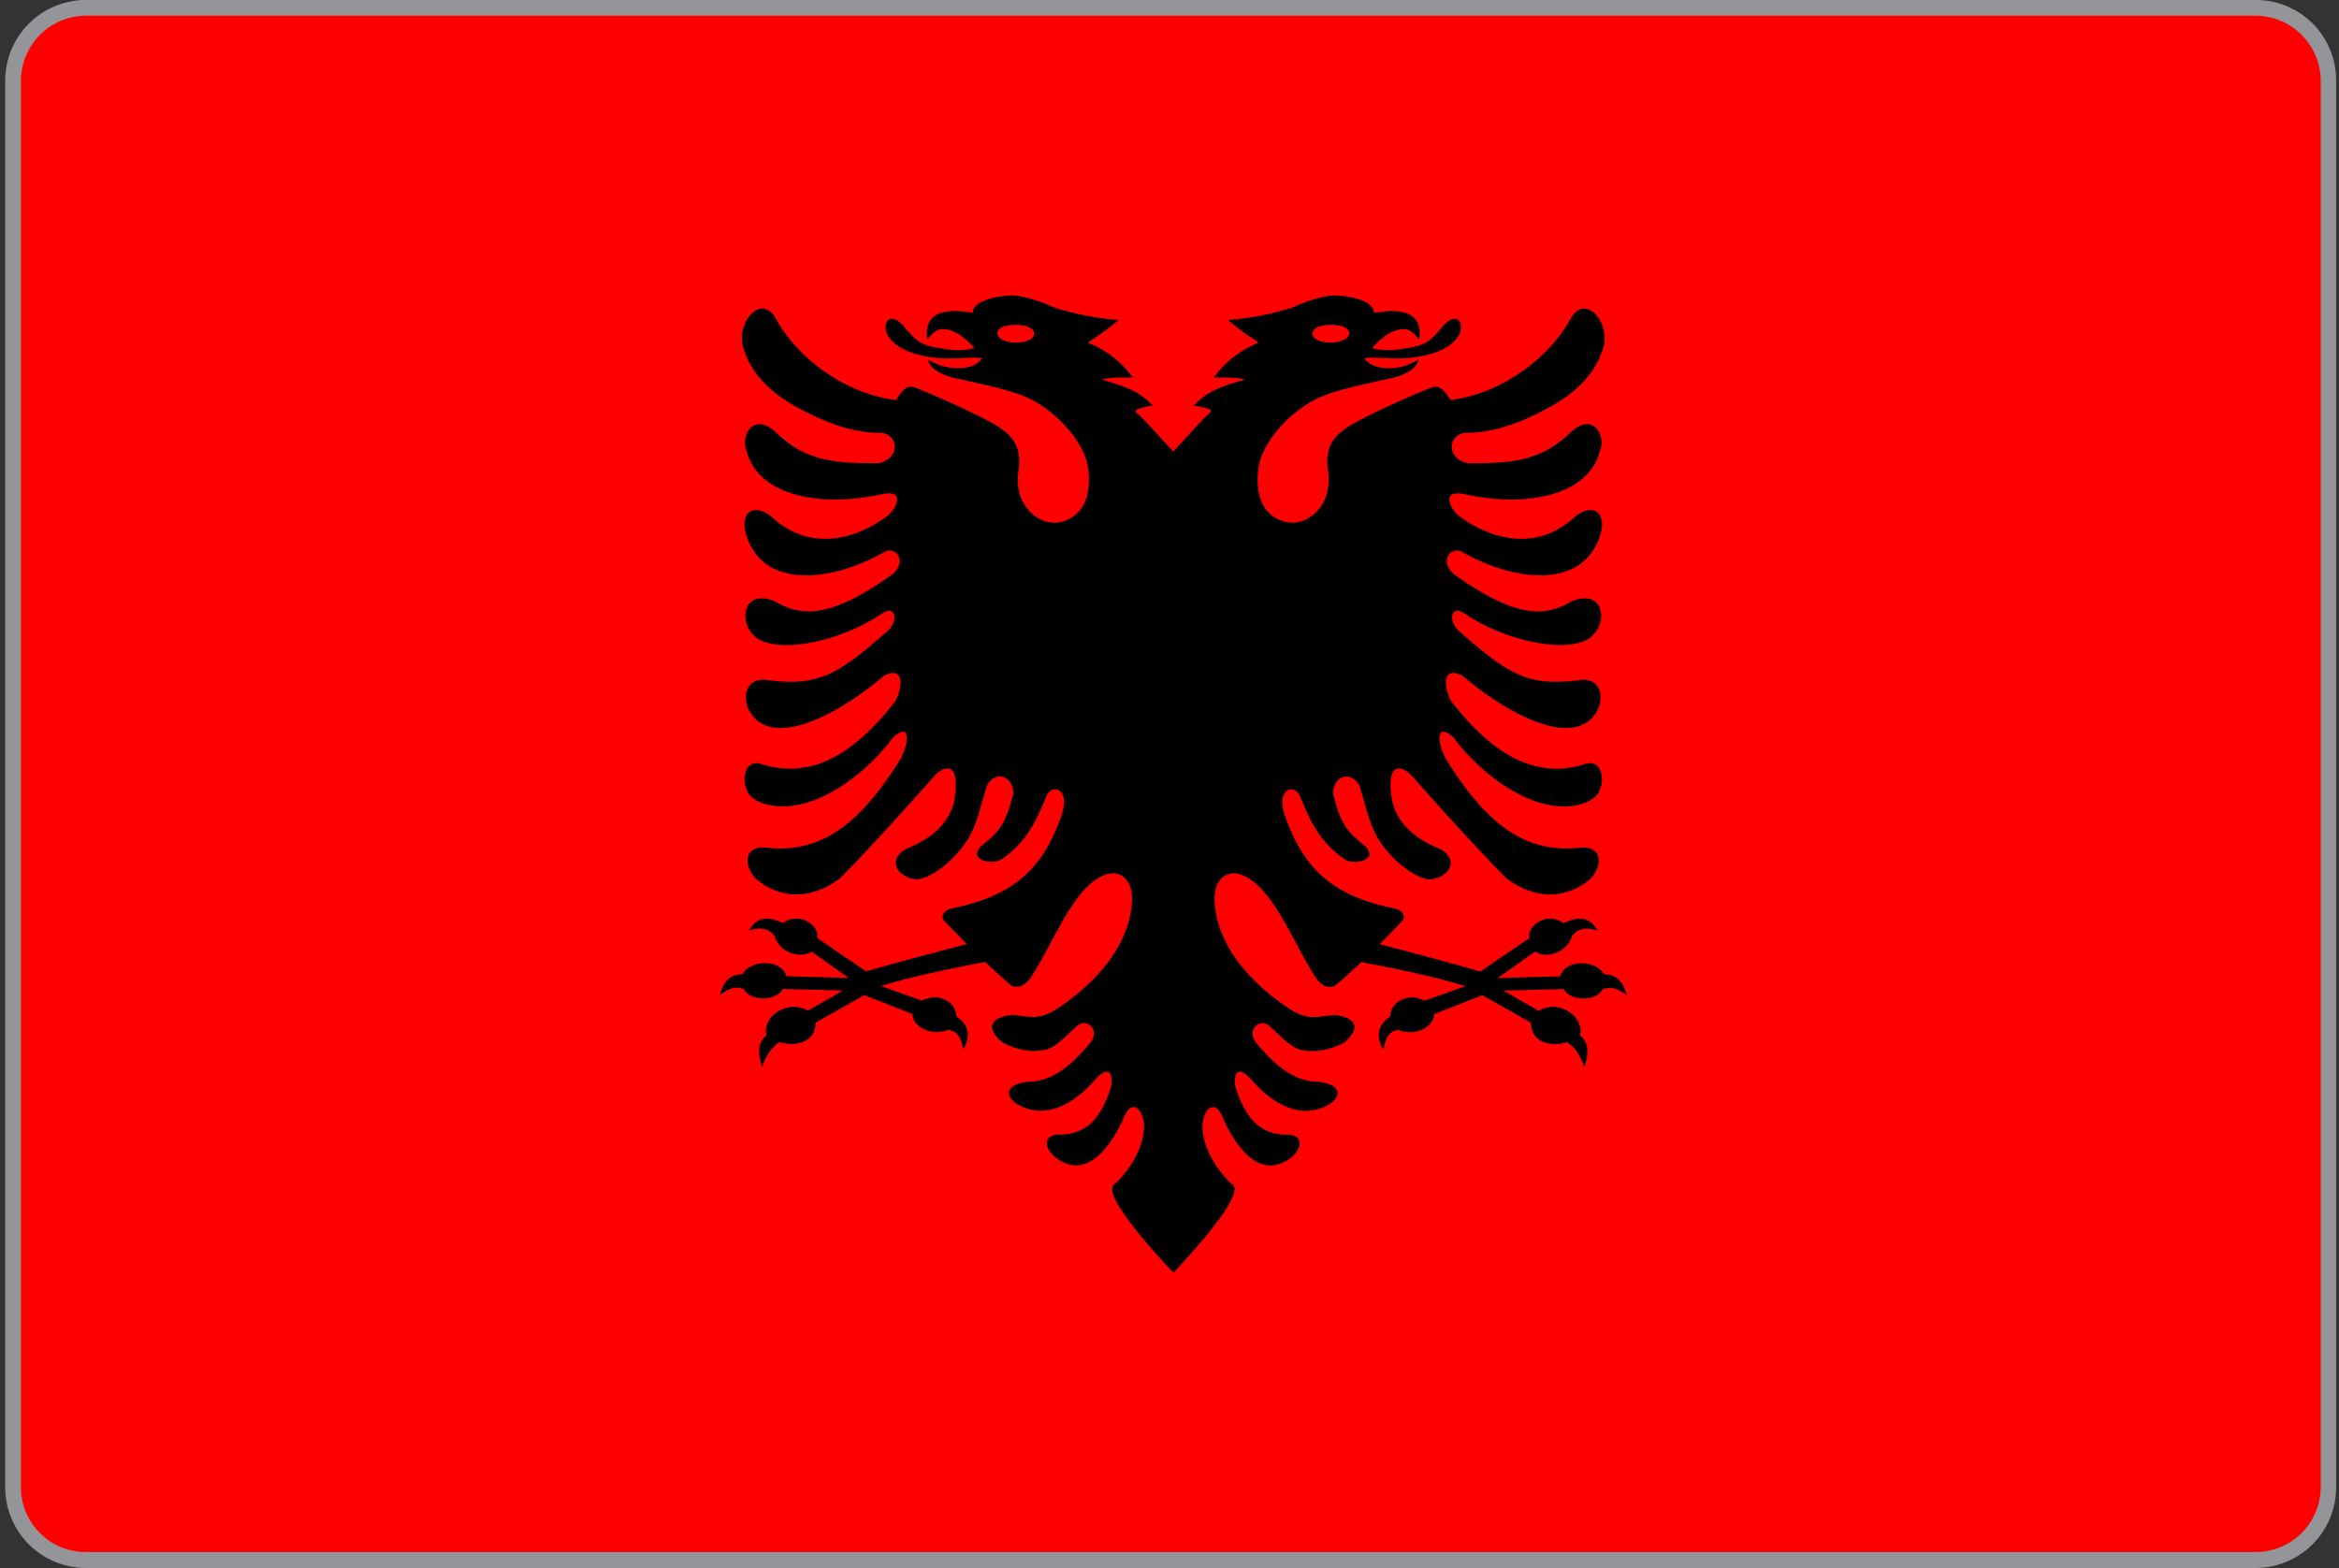 <svg id="Layer_2" data-name="Layer 2" xmlns="http://www.w3.org/2000/svg" xmlns:xlink="http://www.w3.org/1999/xlink" viewBox="0 0 895 600"><rect x="0" y="0" width="895" height="600" fill="#333333" stroke="none"/><defs><style>.cls-1{fill:none;}.cls-2{clip-path:url(#clip-path);}.cls-3{fill:#fff;}.cls-4{fill:red;}.cls-5{fill-rule:evenodd;}.cls-6{fill:#939598;}</style><clipPath id="clip-path"><path class="cls-1" d="M34.72,0H859.28A30.82,30.82,0,0,1,890,30.93V569.07A30.82,30.82,0,0,1,859.28,600H34.72A30.82,30.82,0,0,1,4,569.07V30.93A30.82,30.82,0,0,1,34.72,0Z"/></clipPath></defs><title>Albânia</title><g class="cls-2"><path class="cls-3" d="M0,14.33H0V583H0L390.86,293.65Z"/><rect class="cls-3" x="1" y="-0.05" width="133.04" height="598.67"/><path class="cls-4" d="M895,0H0V600H895Z"/><path class="cls-5" d="M471.67,453.38c-5.27-4.57-11.66-13.83-11.57-22.75.47-6.65,5-10.51,8-2.39,4.17,9,13.11,23.78,25.43,15.09,5.38-3.95,5.29-9.77-2.08-9.1-9.12-.62-14.71-5.64-18.79-18.55-.74-7.09,2.21-6.92,6.33-2.35,5.3,6.08,15.84,15.26,27.47,10.34,6.46-2.71,8.29-8.3-1.48-9.67-9.24.13-16.79-5.86-24.3-15-4.12-5.06,2-10.16,5.61-5.86,3.25,2.79,7.8,7.94,11.71,8.65,4.51.89,10.11.45,16.31-2.83,6.68-5.6,4.51-9.64-3.6-10.56-6.29.31-9.72,2.7-17.83-2.71-14.58-9.86-26.18-23-28-38.87-1.19-10.42,4.42-13.58,9.07-12.38,12.67,3.26,21,26.94,29.72,39.94,2.87,3.75,5.51,3.81,7.38,2.65,3.51-3,6.32-5.49,9.84-8.86,0,0,25.78,4.64,39.83,9.21l-15.64,5.56c-5.92-3.27-13.07.26-13.07,5.93-5.6,3.87-5.15,8.41-2.73,12.8.74-3.06,1.37-7,5.79-7.55,6.32,2.62,13.68-1.11,13.68-6.05l18.44-7.25,18.64,10.55c0,7.14,6.75,9.39,13.78,7.47,3.32,2.06,5.45,5.63,6.57,9.44,2.07-5.5,1.64-9.39-1.61-12.09,1.87-7.12-8.11-14-15.83-9.4l-13.4-7.7,22.94-.64c2.67,4.71,12.29,5,15.1,0,2.4-.66,4.43-1.08,9.11,2.4-1.48-5.63-4.35-8-8.65-8-3.27-5.8-15.11-5.77-16.82.75l-23.9.67,14.18-10.1c5.3,3.13,12.72-.35,14.21-6,2.11-2.51,4.71-3.69,9.83-2-2.64-4.67-6.36-6.07-13.07-2.9-6.13-4.64-14.21,1-13,5.67l-18.87,12.83c-13.69-4.08-38.49-10.45-38.49-10.45,3-3.1,5.94-6,8.89-9.14,1.07-1.84-.56-4-2.82-4.44-22.13-4.56-34.8-13.48-42.47-36.16-3.22-9.49,3.73-12.33,6.11-6.52,3.3,8.08,6.94,16.91,16.88,23.74,3.43,2.4,13.63.44,7.59-5.28-6.25-5.15-8.94-7.36-12-19.88,0-6.34,6.46-9.18,10.06-3.1,3.86,12.46,4.26,17.83,11.24,25.86,5.29,6.08,12.19,10.17,15.62,10.08,6.16-.09,12.37-6.75,4.12-11.59C539,320,534.6,313.41,532.82,307.1c-2-11,.18-16.32,6.81-10.91,9.41,10.69,27.38,30.62,36.79,39.89,10.55,8.08,22.65,8.34,32.28.14,5.52-6.35,3.56-13.18-5.07-11.72-19.48,1.64-34.23-8-50.42-34.17-3.17-5.9-4-14.37,3-8.07,8.06,10.92,19.82,20.19,30.76,24.18s20,1.77,23.55-1.68c4.24-4.24,3.13-14.91-4.21-12.34a34.22,34.22,0,0,1-23.38-.75c-8.85-3.47-18-10.92-27.81-23.56-3.35-7.14-2.26-13.18,4.51-9.5,16,13.58,36.66,24.58,47.2,18,7.77-4.83,7.9-17.26-1.94-16.46-19.84,2.7-27.34-1.69-46.39-18.5-4.33-3.24-4-11.45,2.86-6.21,16,10.34,37.88,14.37,46.47,9,7.73-4.84,6.6-19.61-6.42-14.38-10.41,6.35-21.91,6.17-45-10.29-5.81-4.84-1.47-11.14,3.3-8.43,18.53,10.56,45.51,15.08,52.54-6.39,2.73-8.21-2.21-13-9.46-7.32-15.92,14.73-34,7.5-44.08.08-2.89-1.7-8.2-10.33,1.13-8.73,24.12,5.5,48,.71,52.33-16.38,2.51-5.54-2.44-15.35-11.24-7.14-11.59,11.45-23.87,11.84-39.31,11.76-7.86-1.64-7.94-10.3-1.35-11.58,12.2.26,24.21-5.06,33.85-10.48,9.41-5.41,17.22-13,19.7-23.51,1.51-9.41-7.55-19.39-13-9.41-8.07,14.6-25.95,28.36-45.82,30.84-1-1.73-3.64-6.17-6.85-4.92-5.84,2.26-12.79,5.29-19.95,8.69-15.43,7.33-21.87,10.86-20,23.52,1.93,13.21-8.25,21.56-16.66,19.25-7.34-2-11.39-8.6-10.07-20.1,1.05-9.15,10.24-20.23,20.61-26,6.7-3.76,16.83-5.81,29-8.52,7.42-1.46,11.2-4.35,11.63-7.37a21.26,21.26,0,0,1-13.19,3.16c-3.83-.28-6.41-2-7.37-3.69,2.82-.57,7.94.09,12.53.09,6.12-.05,20.32-1.42,24.09-10,1.17-5.68-2.56-6.7-6-3.06-3.73,3.93-5.26,7.47-12.75,8.79-4.56.8-9.11,1.73-15,.31,3.3-3.92,8.54-7.93,13-7.19,1.47.24,3.42,1.6,5,4,1-6.21-.74-13.23-17.36-10.3.26-4.7-9.63-6.74-15.57-6.65-3.39.09-10.29,2.09-15.27,4.48a107.86,107.86,0,0,1-24.91,4.88c5.34,4.57,6.34,4.84,11.67,8.7a38.77,38.77,0,0,0-17.14,13.31s9.42-.26,11.81.8c-9.86,2.88-14.28,4.61-19.49,9.93a44.42,44.42,0,0,1,5.73,1.29c1.22.45.9,1.25-.09,2-2.12,1.62-10.89,11.8-13.45,14.24-2.56-2.44-11.33-12.62-13.45-14.24-1-.75-1.3-1.55-.08-2a43.85,43.85,0,0,1,5.72-1.29c-5.2-5.32-9.63-7.05-19.48-9.93,2.38-1.06,11.8-.8,11.8-.8a38.77,38.77,0,0,0-17.14-13.31c5.34-3.86,6.34-4.13,11.67-8.7a107.66,107.66,0,0,1-24.9-4.88c-5-2.39-11.89-4.39-15.27-4.48-5.95-.09-15.84,2-15.58,6.65-16.61-2.93-18.31,4.09-17.36,10.3,1.57-2.44,3.53-3.8,5-4,4.47-.74,9.71,3.27,13,7.19-5.86,1.42-10.41.49-15-.31-7.48-1.32-9-4.86-12.75-8.79-3.47-3.64-7.21-2.62-6,3.06,3.76,8.61,18,10,24.08,10,4.6,0,9.71-.66,12.54-.09-1,1.72-3.54,3.41-7.38,3.69a21.26,21.26,0,0,1-13.19-3.16c.43,3,4.21,5.91,11.63,7.37,12.19,2.71,22.32,4.76,29,8.52,10.36,5.81,19.55,16.89,20.61,26,1.31,11.5-2.74,18.13-10.07,20.1-8.41,2.31-18.6-6-16.67-19.25,1.86-12.66-4.57-16.19-20-23.52-7.15-3.4-14.11-6.43-19.94-8.69-3.21-1.25-5.82,3.19-6.86,4.92-19.87-2.48-37.75-16.24-45.82-30.84-5.46-10-14.53,0-13,9.41,2.47,10.52,10.28,18.1,19.7,23.51,9.63,5.42,21.65,10.74,33.84,10.48,6.59,1.28,6.51,9.94-1.35,11.58-15.44.08-27.72-.31-39.3-11.76-8.81-8.21-13.76,1.6-11.24,7.14,4.34,17.09,28.2,21.88,52.32,16.38,9.33-1.61,4,7,1.13,8.74-10.11,7.41-28.16,14.64-44.08-.09-7.25-5.68-12.19-.89-9.46,7.32,7,21.47,34,17,52.55,6.39,4.77-2.71,9.1,3.59,3.29,8.43-23,16.46-34.53,16.64-45,10.29-13-5.23-14.15,9.54-6.42,14.38,8.59,5.41,30.46,1.38,46.47-9,6.9-5.24,7.2,3,2.86,6.21-19.05,16.81-26.55,21.2-46.38,18.5-9.85-.8-9.72,11.62-1.95,16.46,10.54,6.61,31.19-4.39,47.2-18,6.77-3.68,7.86,2.36,4.51,9.5-9.76,12.64-19,20.09-27.81,23.56a34.22,34.22,0,0,1-23.38.75c-7.33-2.57-8.45,8.1-4.21,12.34,3.52,3.45,12.58,5.63,23.56,1.68s22.69-13.26,30.76-24.18c7-6.3,6.12,2.17,2.95,8.07-16.18,26.14-30.93,35.81-50.41,34.17-8.64-1.46-10.59,5.37-5.08,11.72,9.63,8.2,21.73,7.94,32.28-.14,9.41-9.27,27.38-29.2,36.79-39.89,6.63-5.41,8.76-.08,6.81,10.91-1.78,6.31-6.2,12.92-18.31,17.75-8.24,4.84-2,11.5,4.13,11.58,3.42.1,10.32-4,15.61-10.07,7-8,7.38-13.4,11.24-25.86,3.6-6.08,10.07-3.24,10.07,3.1-3.08,12.52-5.77,14.73-12,19.88-6,5.72,4.17,7.68,7.59,5.28,9.94-6.83,13.58-15.66,16.88-23.74,2.39-5.81,9.33-3,6.12,6.52-7.68,22.68-20.35,31.6-42.48,36.16-2.26.45-3.88,2.6-2.82,4.44,3,3.15,5.94,6,8.9,9.14,0,0-24.8,6.37-38.5,10.45L312.63,358.9c1.22-4.68-6.86-10.31-13-5.67-6.72-3.17-10.44-1.77-13.08,2.9,5.12-1.7,7.72-.52,9.83,2,1.49,5.67,8.92,9.15,14.21,6l14.18,10.1-23.9-.67c-1.71-6.52-13.55-6.55-16.82-.75-4.3,0-7.17,2.4-8.65,8,4.68-3.48,6.71-3.06,9.11-2.4,2.81,5,12.44,4.71,15.1,0l22.94.64-13.4,7.7c-7.72-4.56-17.69,2.28-15.83,9.4-3.25,2.7-3.68,6.59-1.61,12.09,1.12-3.81,3.26-7.38,6.57-9.44,7,1.92,13.79-.33,13.79-7.47l18.63-10.55,18.45,7.25c0,4.94,7.35,8.67,13.67,6.05,4.43.53,5.05,4.49,5.79,7.55,2.42-4.39,2.87-8.93-2.73-12.8,0-5.67-7.15-9.2-13.07-5.93l-15.63-5.56c14-4.57,39.83-9.21,39.83-9.21,3.51,3.37,6.32,5.85,9.84,8.87,1.86,1.15,4.5,1.09,7.37-2.66,8.76-13,17.05-36.68,29.72-39.94,4.66-1.2,10.26,2,9.07,12.38-1.81,15.84-13.41,29-28,38.87-8.11,5.41-11.54,3-17.83,2.71-8.11.92-10.28,5-3.6,10.56,6.2,3.28,11.8,3.72,16.31,2.83,3.91-.71,8.46-5.86,11.72-8.65,3.64-4.3,9.72.8,5.6,5.86-7.51,9.14-15.06,15.13-24.3,15-9.76,1.37-7.94,7-1.48,9.67,11.63,4.92,22.17-4.26,27.47-10.34,4.12-4.57,7.07-4.74,6.33,2.35-4.08,12.91-9.67,17.93-18.78,18.55-7.38-.67-7.47,5.15-2.08,9.1,12.31,8.69,21.25-6.13,25.42-15.09,2.95-8.12,7.51-4.26,8,2.39.09,8.92-6.3,18.18-11.57,22.75S449,487,449,487s28-29.06,22.72-33.63Zm37.51-329.09c-4.35,0-7,1.52-7,3.38s2.69,3.41,7,3.41,7.09-1.67,7.09-3.56-2.76-3.23-7.09-3.23Zm-120.46,0c4.35,0,7,1.52,7,3.38s-2.7,3.41-7,3.41-7.08-1.67-7.08-3.56,2.75-3.23,7.08-3.23Z"/></g><g id="Layer_1" data-name="Layer 1"><path class="cls-6" d="M863.1,6A25,25,0,0,1,888,30.9V569a24.9,24.9,0,0,1-24.9,24.9H32.9A24.82,24.82,0,0,1,8,569.1V30.9A25,25,0,0,1,32.9,6H863.1m0-6H32.9A30.86,30.86,0,0,0,2,30.9H2V569a30.88,30.88,0,0,0,30.9,31H863a30.86,30.86,0,0,0,30.9-30.9V30.9A30.71,30.71,0,0,0,863.1,0Z"/></g></svg>